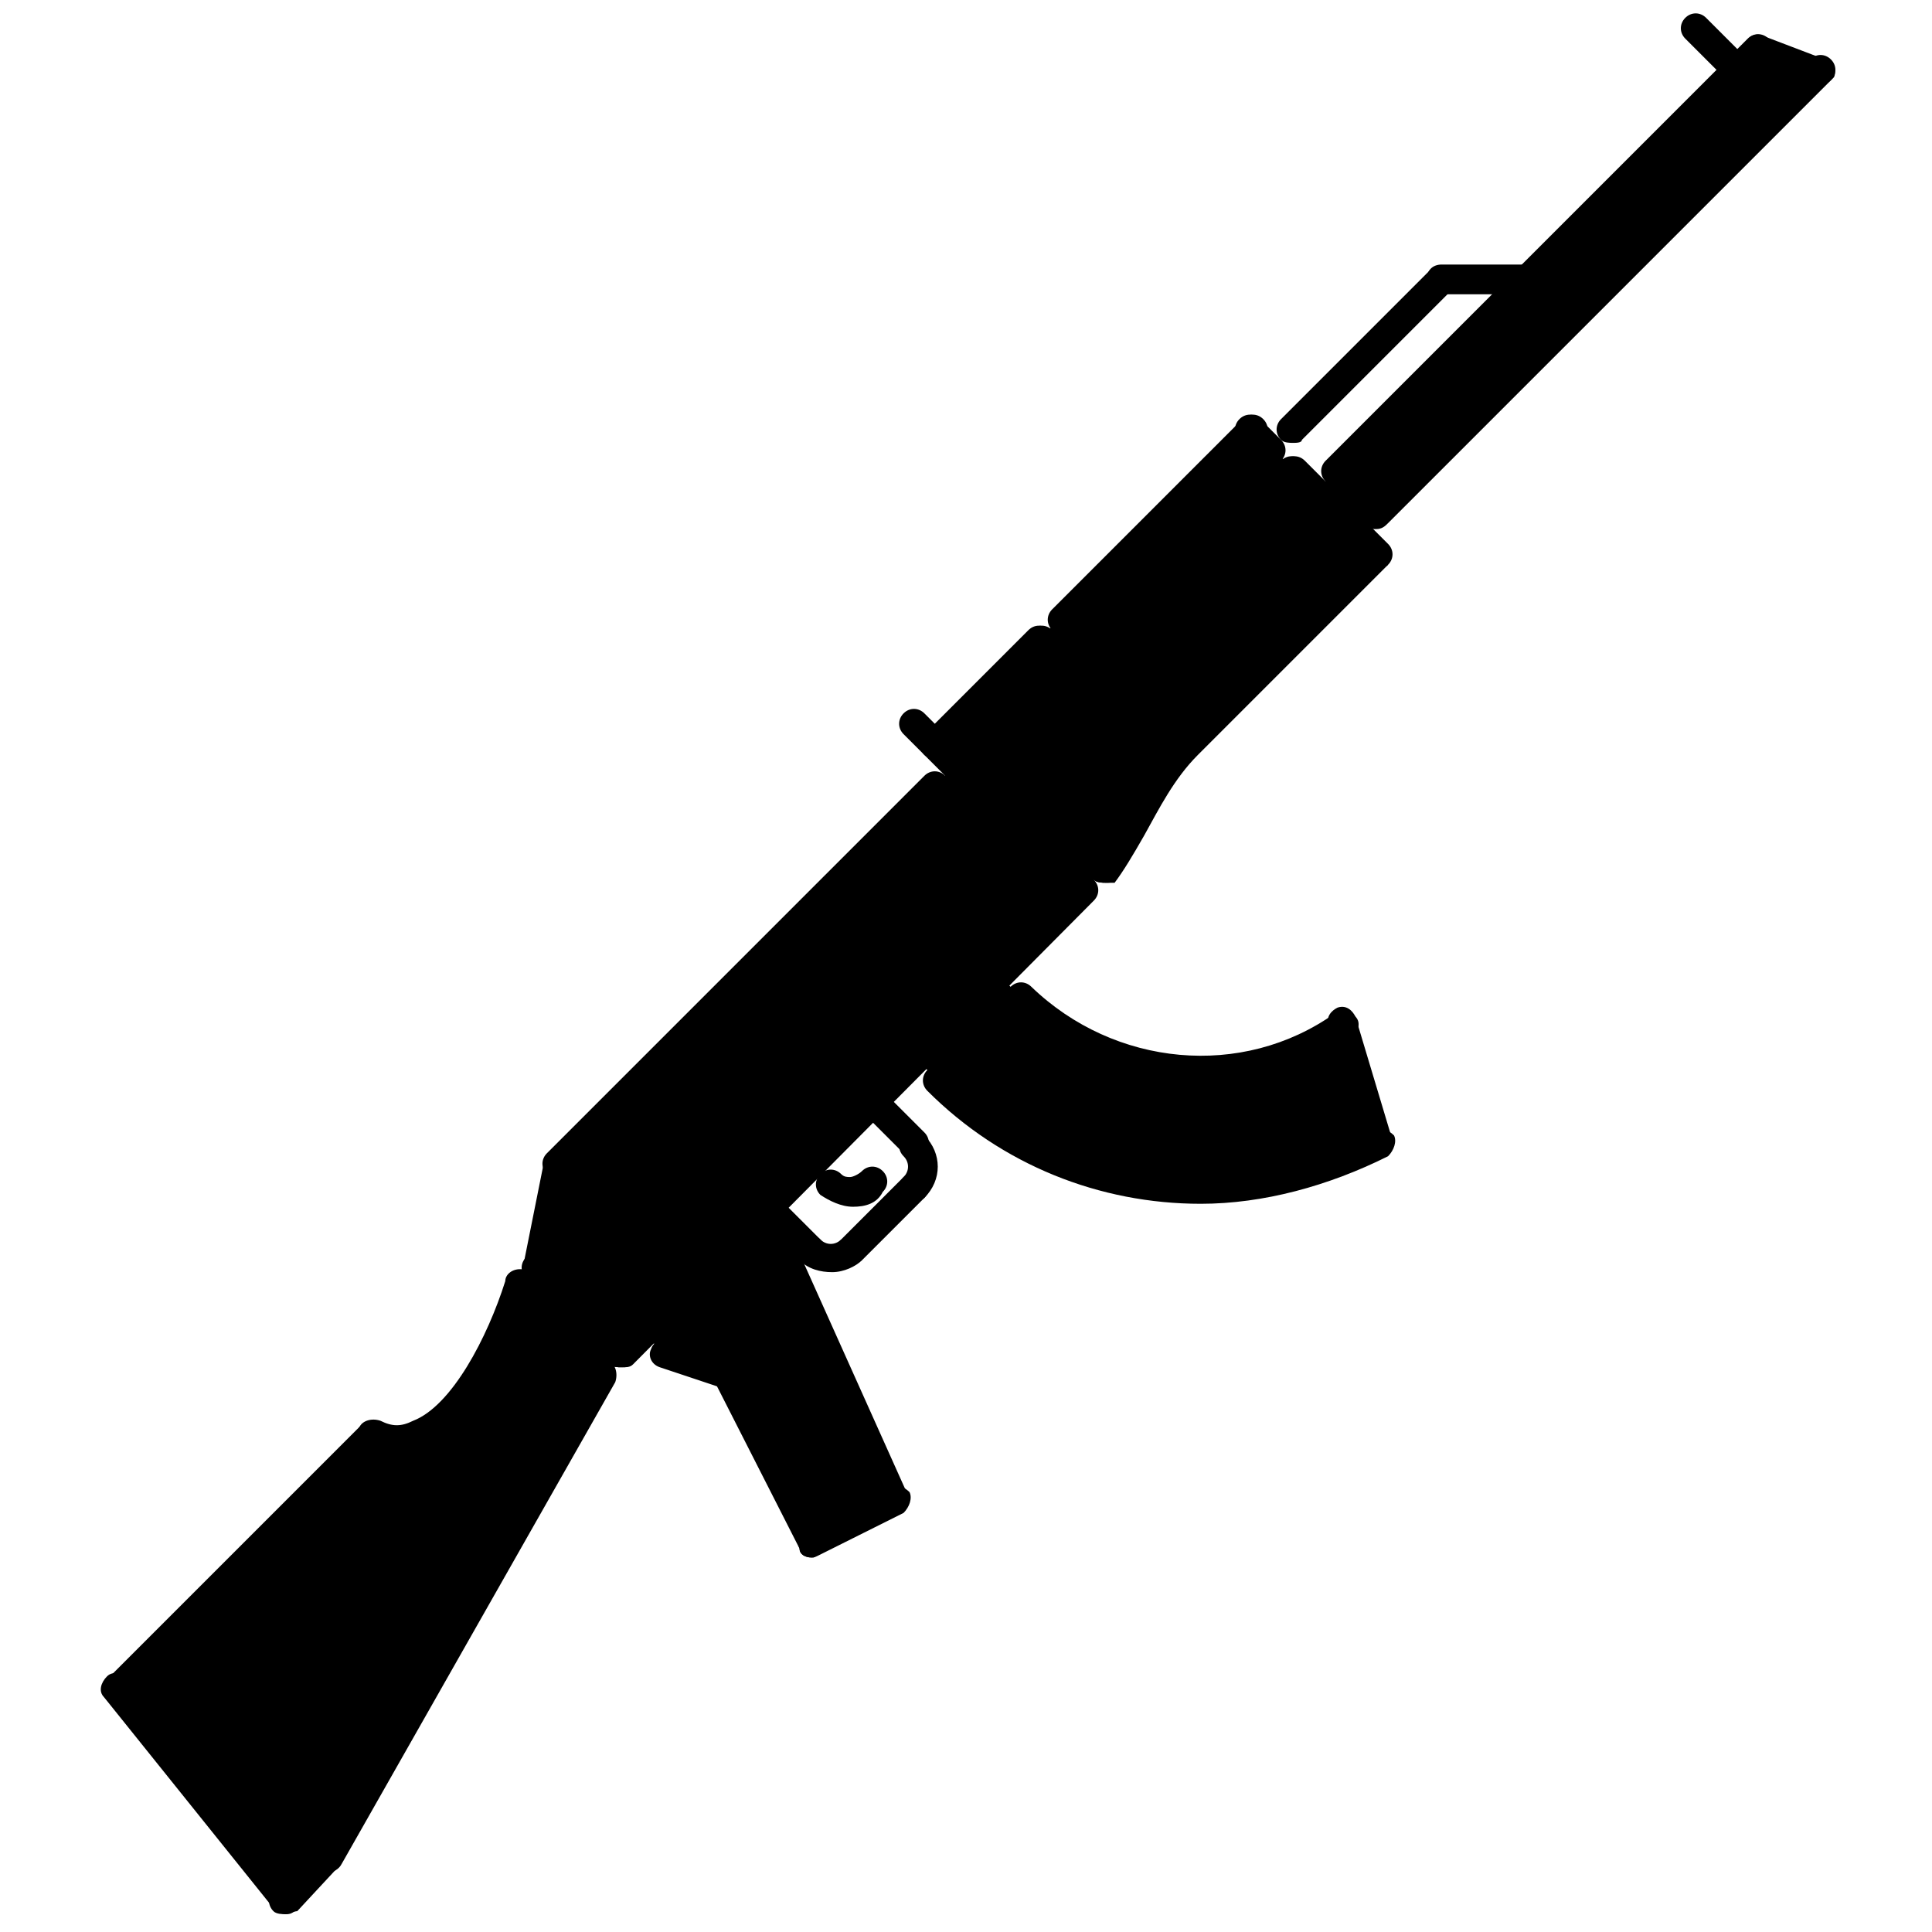 <?xml version="1.0" standalone="no"?><!DOCTYPE svg PUBLIC "-//W3C//DTD SVG 1.1//EN" "http://www.w3.org/Graphics/SVG/1.1/DTD/svg11.dtd"><svg t="1648297196829" class="icon" viewBox="0 0 1024 1024" version="1.1" xmlns="http://www.w3.org/2000/svg" p-id="1523" xmlns:xlink="http://www.w3.org/1999/xlink" width="200" height="200"><defs><style type="text/css"></style></defs><path d="M551.857 337.888l111.38-111.38 22.292 22.277-111.396 111.38zM430.08 661.662l-11.028 11.027 55.139 122.88-44.111 22.056-44.11-89.797-34.66-11.028-11.027-11.028 67.742-66.166z" p-id="1524"></path><path d="M712.074 543.508l18.904 63.015c-74.043 40.96-170.141 29.932-233.156-33.083l-11.028-11.028 44.11-44.11 11.028 11.027c45.686 44.111 118.154 50.413 170.142 14.179zM932.628 25.206l31.507 12.603-234.732 234.733-9.452 9.452-22.056-22.056 110.277-111.852L921.6 36.234z" p-id="1525"></path><path d="M719.95 281.994l11.028 11.028-100.824 100.824c-22.056 22.056-33.083 55.139-44.11 66.166l-55.14-55.138 44.111-44.11L686.868 248.91l33.083 33.083z" p-id="1526"></path><path d="M686.868 248.91L575.015 360.764l-44.11 44.11 11.027 11.029 44.111-44.111 111.852-111.853 33.083 33.084-11.027-11.028z" p-id="1527"></path><path d="M575.015 448.985l-44.11-44.111 55.138 55.138c11.028-11.027 22.055-44.11 44.11-66.166l100.825-100.824-11.027-11.028-100.825 100.824c-22.055 22.056-33.083 55.139-44.11 66.167z" p-id="1528"></path><path d="M296.172 615.975l200.074-200.073 11.028-11.028-11.028-11.028 23.63-22.055 33.084-33.083 11.028 11.027 11.027 11.028-44.11 44.11 55.138 55.14-11.028 11.027-44.11 45.686-45.687 44.11-22.055 22.056-55.138 56.714-78.77 77.194-44.11-44.11z" p-id="1529"></path><path d="M563.988 460.012l-45.686 45.686-44.111 44.111-22.056 22.056-55.138 55.138-78.77 78.77 11.028 11.027 78.77-77.194 55.138-56.714 22.055-22.055 45.687-44.11 44.11-45.687 11.028-11.028-11.028-11.027z" p-id="1530"></path><path d="M296.172 615.975l-11.027 56.714 11.027 11.028 11.028-56.714L507.274 426.93l11.028-11.027-11.028-11.028-11.028 11.028z m245.76-200.073l44.111 44.11-44.11-44.11z m-22.055-44.111l-23.63 22.055 11.027 11.028 23.63-22.056 33.084-33.083-11.028-11.027z" p-id="1531"></path><path d="M285.145 672.69l44.11 44.11-11.027 11.028-144.936 256.787-22.055 22.056-88.222-111.853 133.908-133.907c42.535 20.48 75.619-70.893 77.194-77.194l11.028-11.028z" p-id="1532"></path><path d="M162.265 973.588l-20.48 20.48 9.452 12.603 22.055-22.056 144.936-256.787L307.2 716.8z" p-id="1533"></path><path d="M274.117 683.717c-3.15 7.877-34.659 99.25-77.194 77.194L63.015 894.818l9.453 12.604L201.649 778.24c42.536 20.48 80.345-75.618 83.496-83.495l-11.028-11.028z m222.082-290.202l55.705-55.705 22.276 22.276-55.705 55.705z" p-id="1534"></path><path d="M274.952 683.638L286.09 672.5l44.567 44.568-11.137 11.138z" p-id="1535"></path><path d="M519.12 416.61l11.139-11.138 44.552 44.552-11.138 11.154z" p-id="1536"></path><path d="M151.237 1014.548c-1.575 0-4.726 0-6.302-1.576-3.15-3.15-3.15-7.877 0-11.027l22.056-22.056c3.15-3.15 7.877-3.15 11.027 0s3.151 7.877 0 11.028l-20.48 22.055c-1.575 0-4.726 1.576-6.301 1.576z" p-id="1537"></path><path d="M151.237 1014.548c-1.575 0-4.726-1.576-6.302-3.151L55.138 899.545c-3.15-3.151-1.575-7.877 1.576-11.028 3.15-3.15 7.877-1.575 11.028 1.575l89.796 111.853c3.151 3.15 1.576 7.877-1.575 11.027-1.575 1.576-3.15 1.576-4.726 1.576z" p-id="1538"></path><path d="M63.015 902.695c-1.575 0-4.726 0-6.301-1.575-3.15-3.15-3.15-7.877 0-11.028l133.908-133.907c3.15-3.151 7.876-3.151 11.027 0s3.151 7.877 0 11.027L67.742 901.12c-1.576 1.575-3.151 1.575-4.727 1.575z m110.277 89.797c-1.575 0-3.15 0-3.15-1.575-3.151-1.575-4.727-6.302-3.151-11.028l144.935-255.212c1.576-3.15 6.302-4.726 11.028-3.15 3.15 1.575 4.726 6.3 3.15 11.027L181.17 987.766c-1.575 3.15-4.726 4.726-7.877 4.726z" p-id="1539"></path><path d="M209.526 771.938c-4.726 0-11.028-1.575-15.754-4.726-3.15-1.575-6.301-6.301-3.15-11.027 1.575-3.151 6.301-4.727 11.027-3.151 6.302 3.15 11.028 3.15 17.33 0 20.48-7.877 39.384-44.11 48.836-74.043 0-3.151 3.151-6.302 7.877-6.302s7.877 3.151 7.877 7.877v3.15c-6.301 15.755-26.781 70.893-58.289 83.496-7.877 4.726-11.028 4.726-15.754 4.726z" p-id="1540"></path><path d="M329.255 724.677c-1.575 0-4.726 0-6.301-1.575l-44.11-45.687c-3.152-3.15-3.152-7.877 0-11.027s7.876-3.151 11.027 0l44.11 44.11c3.151 3.151 3.151 7.877 0 11.028 0 3.15-1.575 3.15-4.726 3.15z" p-id="1541"></path><path d="M285.145 680.566s-1.576 0 0 0c-6.302-1.575-7.877-4.726-7.877-9.452l11.027-55.139c1.576-4.726 4.727-6.301 9.453-6.301s6.301 4.726 6.301 9.452l-11.027 55.139c-1.576 3.15-4.727 6.301-7.877 6.301z" p-id="1542"></path><path d="M296.172 623.852c-1.575 0-4.726 0-6.301-1.575-3.151-3.15-3.151-7.877 0-11.028l200.074-200.074c3.15-3.15 7.877-3.15 11.027 0 3.151 3.151 3.151 7.877 0 11.028L302.474 622.277c-1.576 1.575-4.726 1.575-6.302 1.575z m33.083 100.825c-1.575 0-4.726 0-6.301-1.575-3.15-3.151-3.15-7.877 0-11.028l245.76-245.76c3.15-3.15 7.877-3.15 11.028 0s3.15 7.877 0 11.028l-244.185 245.76c-1.575 1.575-3.15 1.575-6.302 1.575z" p-id="1543"></path><path d="M586.043 467.89c-1.575 0-4.726 0-6.301-1.576l-55.139-55.139c-3.15-3.15-3.15-7.877 0-11.027s7.877-3.151 11.028 0l55.138 55.138c3.151 3.15 3.151 7.877 0 11.028 0 1.575-3.15 1.575-4.726 1.575z" p-id="1544"></path><path d="M518.302 423.778c-1.576 0-4.727 0-6.302-1.575-3.15-3.15-3.15-7.877 0-11.028l166.99-166.99c3.152-3.151 7.878-3.151 11.028 0s3.151 7.877 0 11.027L524.603 422.203c-1.575 1.575-3.15 1.575-6.301 1.575z m45.686-88.221c-1.576 0-4.726 0-6.302-1.575-3.15-3.151-3.15-7.877 0-11.028l100.825-100.825c3.15-3.15 7.877-3.15 11.027 0s3.151 7.877 0 11.028L568.714 333.982c-1.576 0-3.15 1.575-4.726 1.575z m22.055 132.332c-1.575 0-4.726 0-6.301-1.575-3.151-3.15-3.151-7.877 0-11.028 3.15-3.15 7.876-12.603 12.603-20.48 7.877-14.178 17.329-31.508 31.507-45.686l100.825-100.825 11.028 11.028L634.88 400.148c-12.603 12.603-20.48 28.357-28.357 42.535-6.301 11.028-11.028 18.905-15.754 25.206h-4.726z" p-id="1545"></path><path d="M507.274 412.75c-1.576 0-4.726 0-6.302-1.575l-22.055-22.055c-3.15-3.15-3.15-7.877 0-11.028s7.877-3.15 11.028 0L512 400.148c3.15 3.15 3.15 7.877 0 11.027 0 1.576-1.575 1.576-4.726 1.576z" p-id="1546"></path><path d="M496.246 401.723c-1.575 0-4.726 0-6.301-1.575-3.151-3.151-3.151-7.877 0-11.028l55.138-55.138c3.15-3.151 7.877-3.151 11.028 0s3.15 7.876 0 11.027l-55.139 55.139c0 1.575-1.575 1.575-4.726 1.575z" p-id="1547"></path><path d="M563.988 357.612c-1.576 0-4.726 0-6.302-1.575l-11.028-11.028c-3.15-3.15-3.15-7.877 0-11.027s7.877-3.151 11.028 0l11.028 11.027c3.15 3.151 3.15 7.877 0 11.028-1.576 0-3.15 1.575-4.726 1.575z m166.99-56.714c-1.575 0-4.726 0-6.301-1.575l-44.11-44.11c-3.152-3.151-3.152-7.878 0-11.028s7.876-3.151 11.027 0l44.11 44.11c3.151 3.151 3.151 7.877 0 11.028-1.575 1.575-3.15 1.575-4.726 1.575z m-56.713-55.138c-1.576 0-4.727 0-6.302-1.575l-11.028-11.028c-3.15-3.15-3.15-7.877 0-11.028s7.877-3.15 11.028 0l11.028 11.028c3.15 3.15 3.15 7.877 0 11.028 0 1.575-1.576 1.575-4.726 1.575zM430.08 669.538c-1.575 0-4.726 0-6.302-1.575l-22.055-22.055c-3.15-3.151-3.15-7.877 0-11.028 3.15-3.15 7.877-3.15 11.028 0l22.055 22.055c3.15 3.151 3.15 7.877 0 11.028-1.575 0-3.15 1.575-4.726 1.575z" p-id="1548"></path><path d="M474.19 803.446c-3.15 0-6.3-1.575-7.876-4.726l-55.139-122.88c-1.575-4.726 0-7.877 3.151-11.028 4.726-1.575 7.877 0 11.028 3.151l55.138 122.88c1.576 4.726 0 7.877-3.15 11.028 0 0-1.576 1.575-3.151 1.575z" p-id="1549"></path><path d="M430.08 825.502c-3.15 0-6.302-1.576-6.302-4.727-1.575-3.15 0-7.877 3.151-11.027l44.111-22.056c3.15-1.575 7.877 0 11.028 3.151 1.575 3.15 0 7.877-3.151 11.028l-44.11 22.055c-3.152 1.576-3.152 1.576-4.727 1.576z" p-id="1550"></path><path d="M430.08 825.502c-3.15 0-6.302-1.576-6.302-4.727l-45.686-89.797c-1.575-3.15 0-7.876 3.151-11.027 3.15-1.576 7.877 0 11.028 3.15l44.11 89.797c1.576 3.151 0 7.877-3.15 11.028-1.576 1.576-1.576 1.576-3.151 1.576z" p-id="1551"></path><path d="M385.97 735.705h-3.152l-33.083-11.028c-4.726-1.575-6.301-6.302-4.726-9.452 1.576-4.727 6.302-6.302 9.453-4.727l33.083 11.028c4.726 1.576 6.301 6.302 4.726 9.452 0 3.151-3.151 4.727-6.302 4.727z m250.485-160.69c-36.233 0-72.467-14.178-100.824-40.96-3.151-3.15-3.151-7.877 0-11.027 3.15-3.151 7.877-3.151 11.027 0 44.111 42.535 111.853 48.837 160.69 14.178 3.15-3.15 7.877-1.575 11.027 1.576 3.151 3.15 1.576 7.876-1.575 11.027-23.63 15.754-51.988 25.206-80.345 25.206z m0 63.016c-53.563 0-105.55-20.48-144.935-59.865-3.15-3.15-3.15-7.877 0-11.028s7.877-3.15 11.028 0c59.864 59.865 151.237 72.468 225.28 31.508 3.15-1.575 7.877 0 11.027 3.15 1.576 3.152 0 7.878-3.15 11.029-31.508 15.753-66.167 25.206-99.25 25.206z" p-id="1552"></path><path d="M636.455 606.523c-39.384 0-78.769-14.178-110.277-39.385-3.15-3.15-3.15-7.876-1.575-11.027 3.15-3.151 7.877-3.151 11.028-1.576 42.535 34.659 100.824 45.687 152.812 26.782 4.726-1.575 7.877 0 9.452 4.726s0 7.877-4.726 9.452c-17.329 7.877-37.809 11.028-56.714 11.028z m94.523 6.302c-3.15 0-6.301-1.576-7.876-6.302l-18.905-63.015c-1.575-4.726 1.575-7.877 4.726-9.453 4.726-1.575 7.877 1.576 9.452 4.727l18.905 63.015c1.575 4.726-1.575 7.877-4.726 9.452 0 1.576-1.576 1.576-1.576 1.576z m-200.073-222.13c-1.576 0-4.727 0-6.302-1.575l-11.028-11.028c-3.15-3.15-3.15-7.877 0-11.027s7.877-3.151 11.028 0l11.028 11.027c3.15 3.151 3.15 7.877 0 11.028-1.576 0-3.151 1.575-4.726 1.575z m-45.687 222.13c-1.575 0-4.726 0-6.301-1.576l-22.055-22.055c-3.151-3.15-3.151-7.877 0-11.028s7.876-3.15 11.027 0l22.056 22.056c3.15 3.15 3.15 7.876 0 11.027 0 1.576-1.576 1.576-4.727 1.576z" p-id="1553"></path><path d="M485.218 636.455c-1.575 0-4.726 0-6.301-1.575-3.15-3.15-3.15-7.877 0-11.028 3.15-3.15 3.15-7.877 0-11.027-3.15-3.151-3.15-7.877 0-11.028s7.877-3.15 11.028 0c9.452 9.452 9.452 23.63 0 33.083 0 0-1.576 1.575-4.727 1.575z" p-id="1554"></path><path d="M452.135 669.538c-1.575 0-4.726 0-6.301-1.575-3.15-3.15-3.15-7.877 0-11.028l33.083-33.083c3.15-3.15 7.877-3.15 11.028 0s3.15 7.877 0 11.028l-33.083 33.083s-3.151 1.575-4.727 1.575z" p-id="1555"></path><path d="M441.108 674.265c-6.302 0-12.603-1.576-17.33-6.302-3.15-3.15-3.15-7.877 0-11.028s7.877-3.15 11.028 0c3.15 3.151 7.877 3.151 11.028 0l11.028 11.028c-3.151 3.15-9.453 6.302-15.754 6.302z m-22.056-127.607c-1.575 0-4.726 0-6.301-1.575-3.151-3.15-3.151-7.877 0-11.028l66.166-66.166c3.15-3.15 7.877-3.15 11.028 0s3.15 7.877 0 11.028l-66.167 66.166c-1.575 1.575-3.15 1.575-4.726 1.575z" p-id="1556"></path><path d="M496.246 491.52c-1.575 0-4.726 0-6.301-1.575l-11.028-11.028c-3.15-3.15-3.15-7.877 0-11.028s7.877-3.15 11.028 0l11.027 11.028c3.151 3.15 3.151 7.877 0 11.028 0 0-1.575 1.575-4.726 1.575zM318.228 647.483c-1.576 0-4.726 0-6.302-1.575-3.15-3.151-3.15-7.877 0-11.028l44.11-44.11c3.152-3.152 7.878-3.152 11.029 0s3.15 7.876 0 11.027l-44.111 44.11s-1.576 1.576-4.726 1.576z m133.907-7.877c-6.301 0-12.603-3.15-17.329-6.301-3.15-3.151-3.15-7.877 0-11.028 3.15-3.15 7.877-3.15 11.028 0 1.575 1.575 3.15 1.575 4.726 1.575 1.575 0 4.726-1.575 6.302-3.15 3.15-3.151 7.876-3.151 11.027 0 3.151 3.15 3.151 7.876 0 11.027-3.15 6.302-9.452 7.877-15.754 7.877z m256.788-382.818c-1.575 0-4.726 0-6.301-1.576-3.151-3.15-3.151-7.877 0-11.027L926.326 20.48c3.15-3.15 7.877-3.15 11.028 0s3.15 7.877 0 11.028L713.649 255.212c-1.575 1.576-3.15 1.576-4.726 1.576z m20.48 23.63c-1.575 0-4.726 0-6.301-1.575-3.151-3.15-3.151-7.877 0-11.028L959.409 31.508c3.151-3.151 7.877-3.151 11.028 0s3.15 7.877 0 11.027L735.705 277.268c-1.576 1.575-3.151 3.15-6.302 3.15z" p-id="1557"></path><path d="M964.135 45.686h-3.15l-31.508-12.603c-4.726-1.575-6.302-6.301-4.726-9.452 1.575-4.726 6.301-6.302 9.452-4.726l33.083 12.603c4.726 1.575 6.302 6.301 4.726 9.452-1.575 1.575-4.726 4.726-7.877 4.726zM921.6 44.111c-1.575 0-4.726 0-6.302-1.576L893.243 20.48c-3.15-3.15-3.15-7.877 0-11.028s7.877-3.15 11.028 0l22.055 22.056c3.15 3.15 3.15 7.877 0 11.027-1.575 1.576-3.15 1.576-4.726 1.576zM685.292 234.732c-1.575 0-4.726 0-6.301-1.575-3.151-3.15-3.151-7.877 0-11.028l78.769-78.769c3.15-3.15 7.877-3.15 11.028 0s3.15 7.877 0 11.028l-78.77 78.769c0 1.575-3.15 1.575-4.726 1.575z" p-id="1558"></path><path d="M808.172 155.963h-44.11c-4.727 0-7.877-3.15-7.877-7.877s3.15-7.877 7.877-7.877h44.11c4.726 0 7.877 3.151 7.877 7.877s-3.15 7.877-7.877 7.877z" p-id="1559"></path></svg>